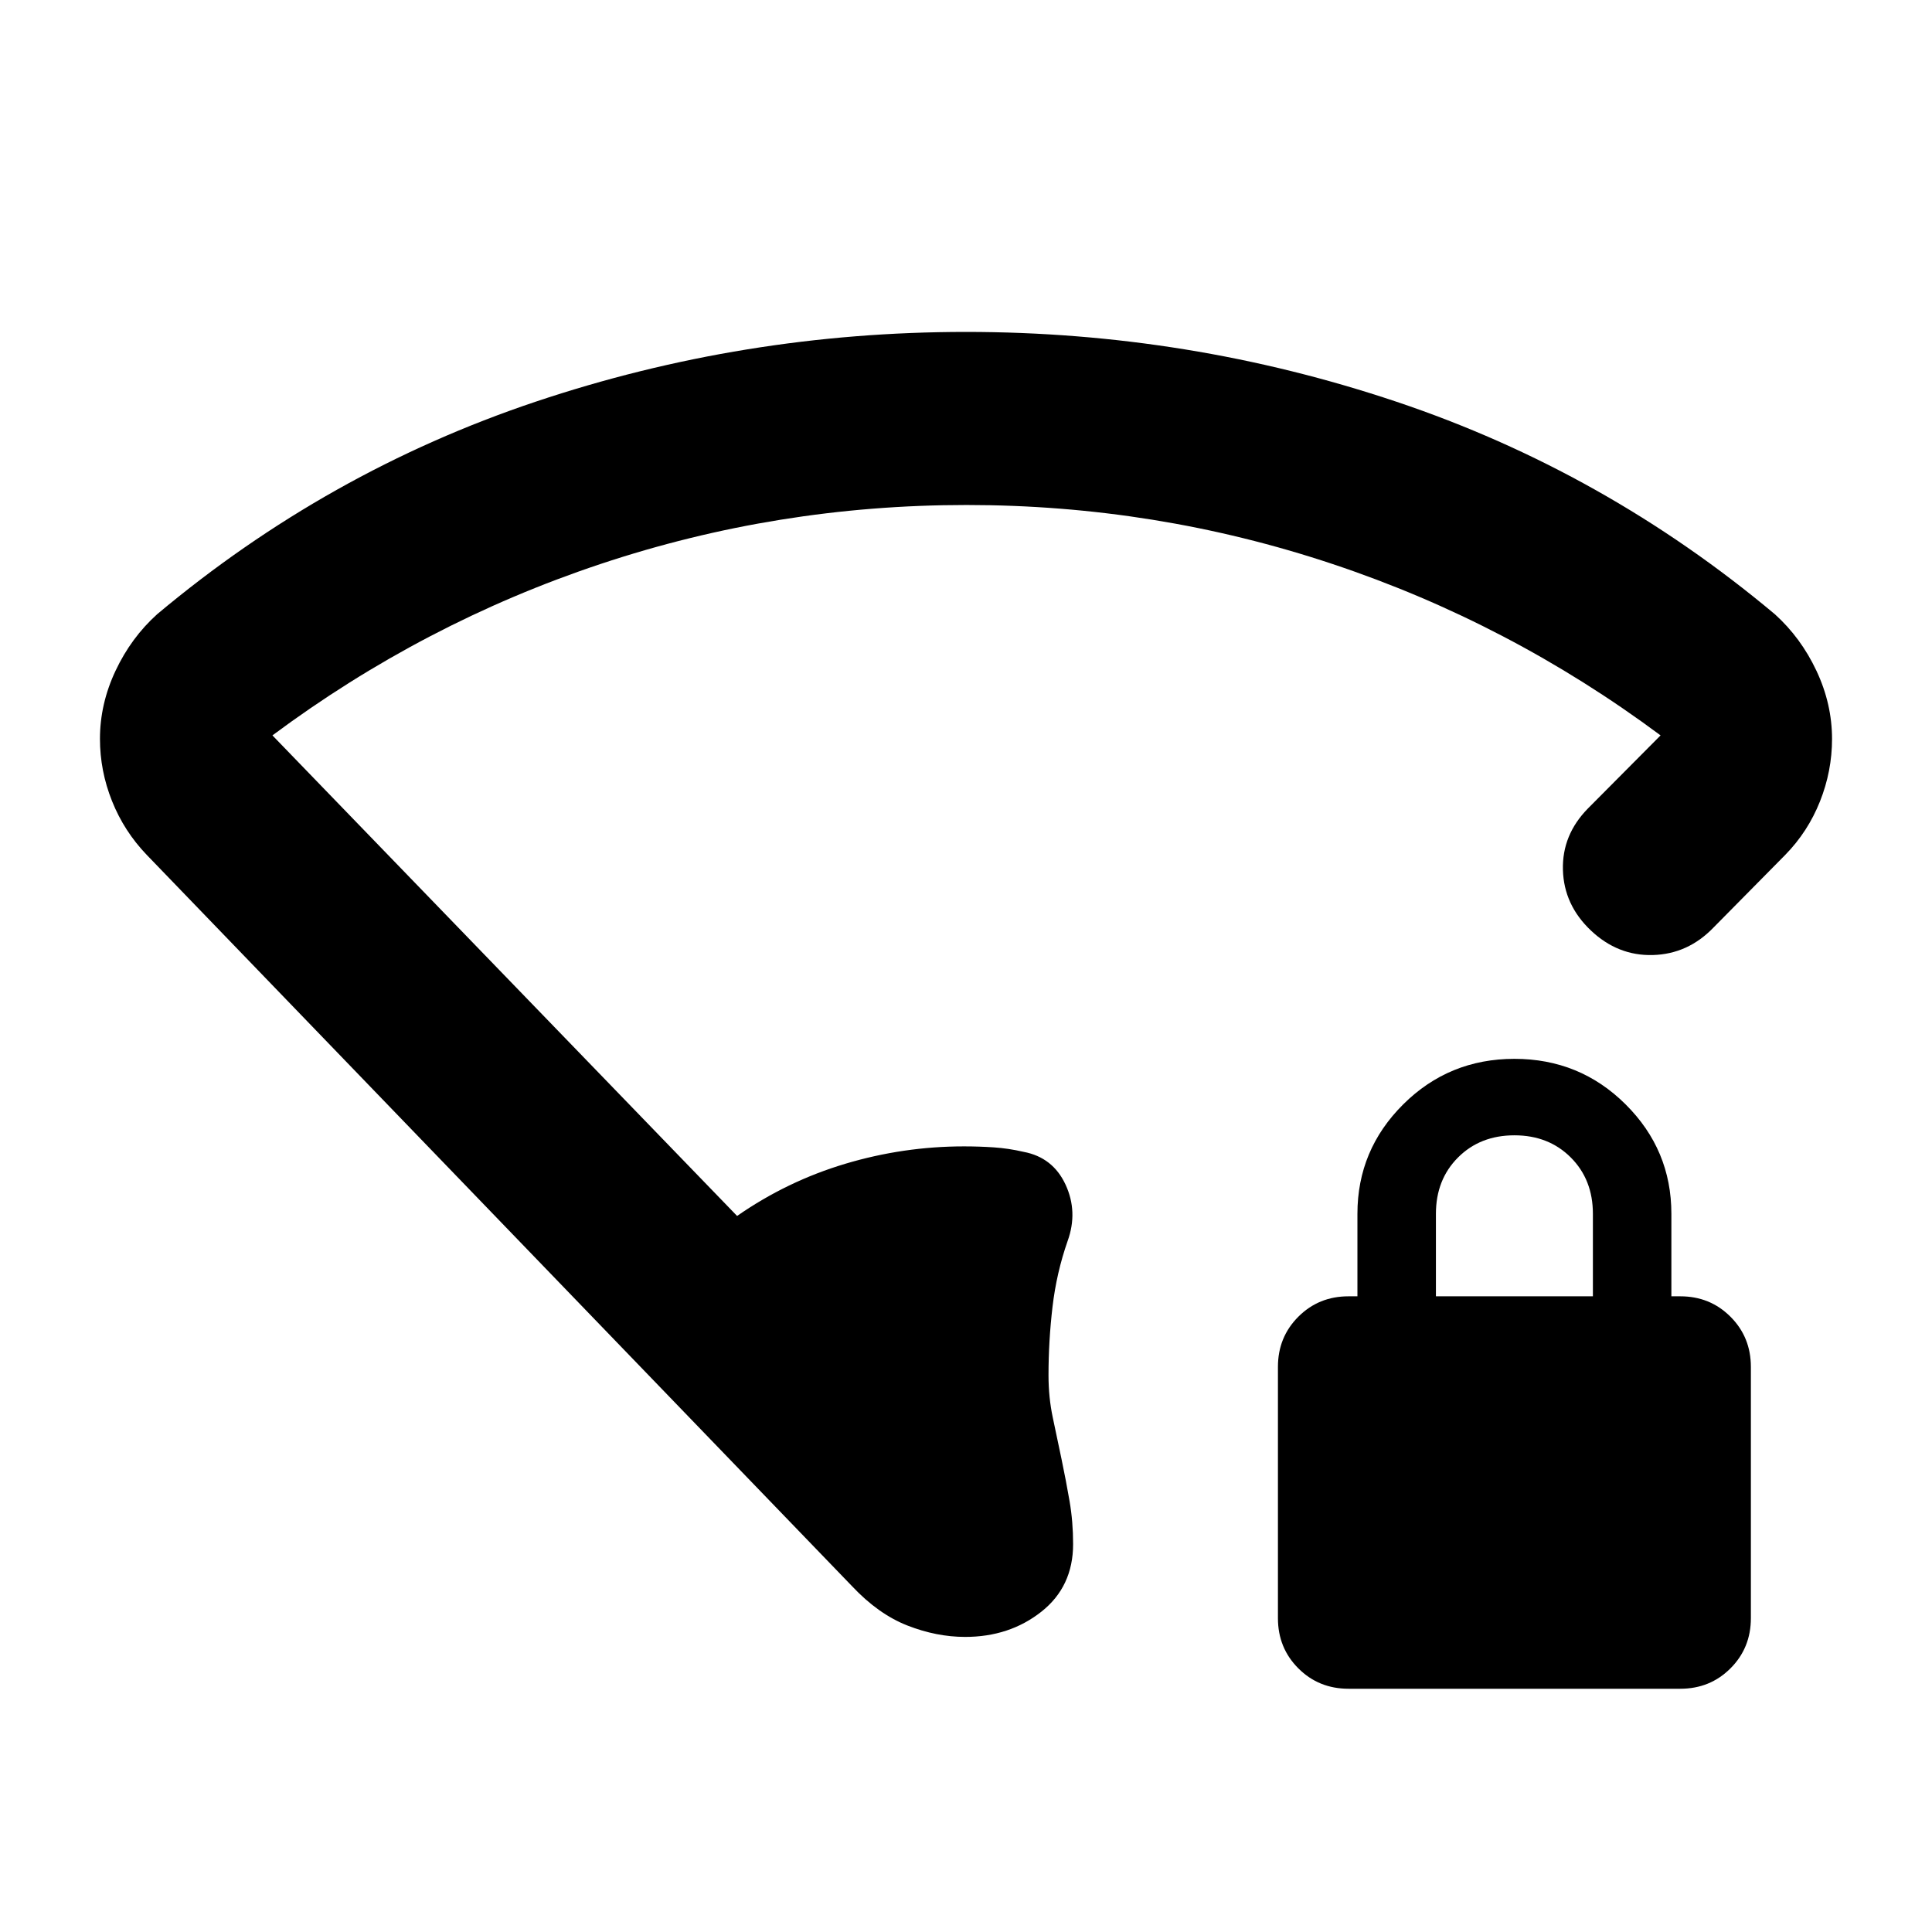 <svg xmlns="http://www.w3.org/2000/svg" height="24" viewBox="0 -960 960 960" width="24"><path d="M480.25-709.07q-93.92 0-181.84 29.31-87.91 29.3-163.04 85.17L366.26-355.8q24.87-17.29 53.77-25.93 28.9-8.64 58.97-8.64 7.48 0 14.82.49 7.33.49 14.81 2.23 14.54 2.74 20.83 16.27 6.28 13.53 1.02 28.08-5.5 15.73-7.49 32.64-1.99 16.91-1.99 34.05 0 10.96 2.12 20.97 2.12 10 4.36 20.72 2.24 10.72 3.99 20.88 1.75 10.16 1.75 21.28 0 21.19-15.84 33.66-15.84 12.47-37.79 12.47-14.22 0-28.68-5.65-14.45-5.65-27.5-19.52L72.89-535.24q-11.22-11.69-17.22-26.7-6-15-6-30.94 0-17.36 7.73-33.79 7.73-16.44 20.69-28.13 84.5-70.83 187.93-105.55Q369.46-795.07 480-795.07q110.54 0 213.98 34.72 103.43 34.72 187.93 105.55 12.96 11.69 20.69 28.14 7.73 16.45 7.73 33.84 0 15.97-6 31.05-6 15.07-17.22 26.53l-35.7 36.15q-12.69 13.16-30.09 13.64-17.41.49-30.82-12.2-13.41-12.7-13.89-30.1-.48-17.4 12.45-30.55l36.07-36.29Q750-650.46 662.09-679.76q-87.92-29.31-181.84-29.31Zm189.82 588.2q-14.8 0-24.93-10.13Q635-141.14 635-155.93V-280.8q0-14.8 10.14-24.93 10.13-10.14 24.93-10.14h4.43v-41q0-31.76 22.75-54.38t55.25-22.62q32.5 0 55.25 22.62t22.75 54.38v41h4.43q14.8 0 24.93 10.14Q870-295.6 870-280.8v124.87q0 14.79-10.14 24.93-10.13 10.13-24.93 10.13H670.07Zm43.43-195h78v-41q0-17-11-28t-28-11q-17 0-28 11t-11 28v41Z"/></svg>